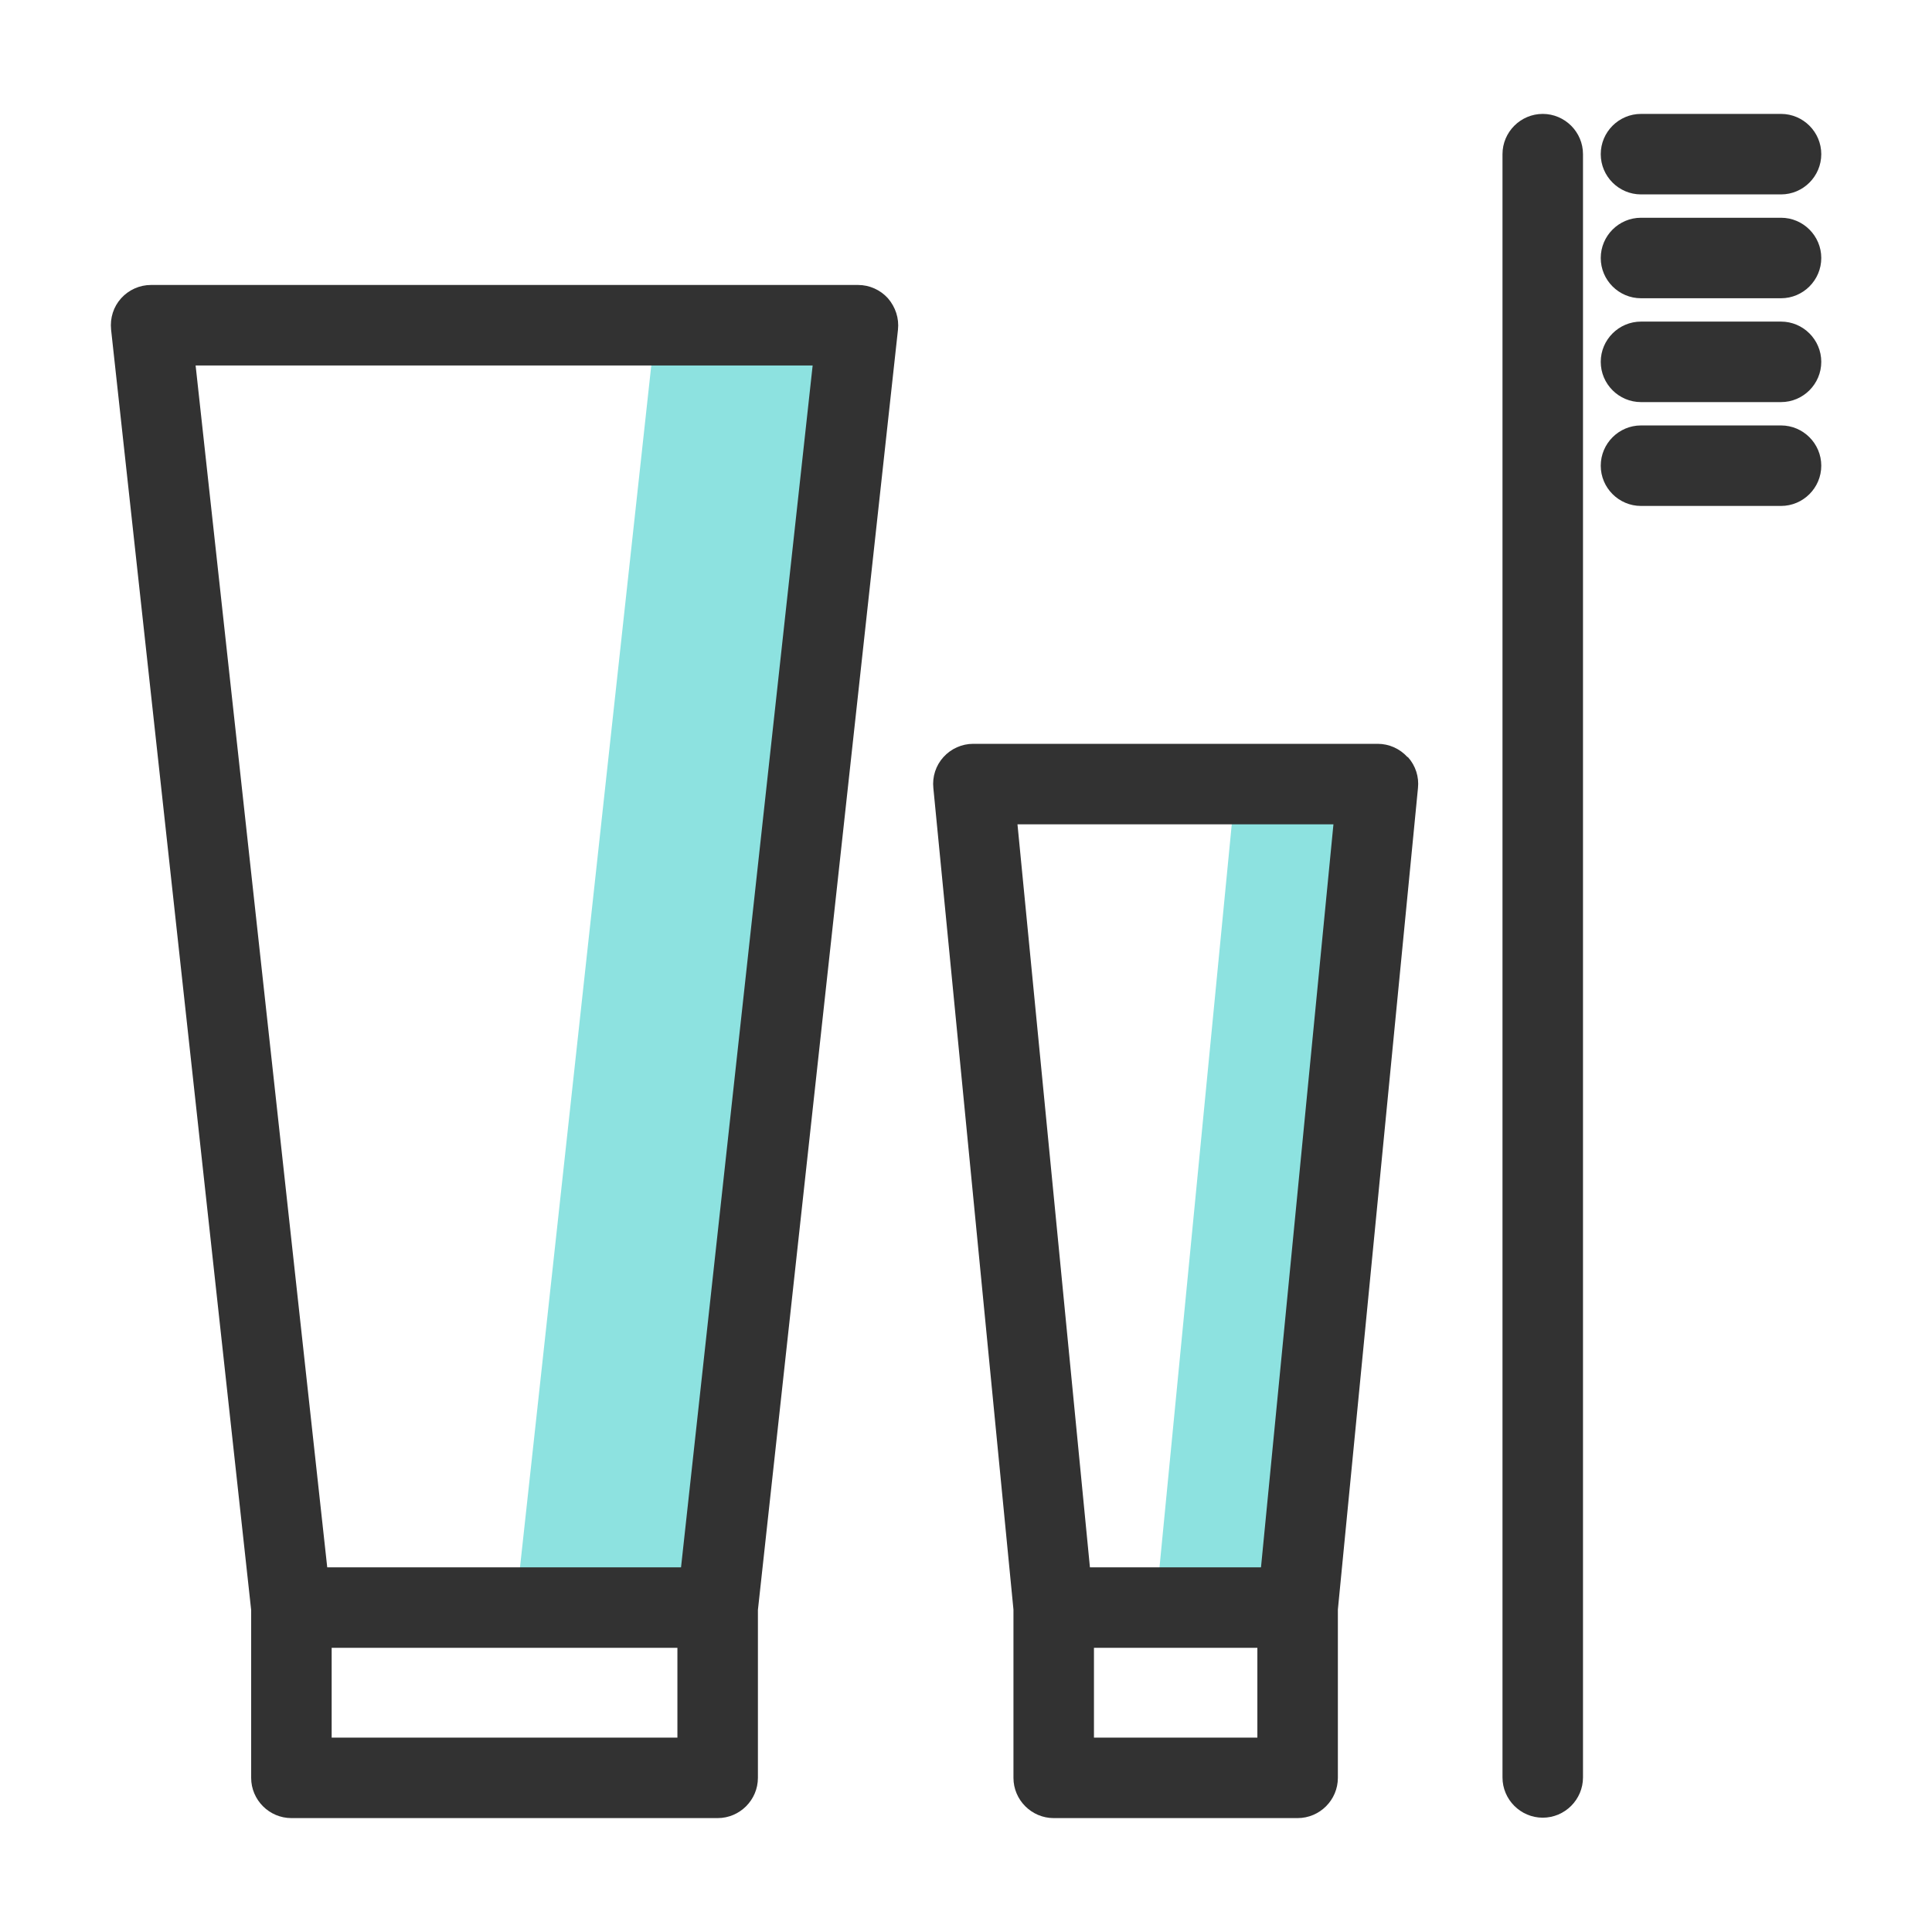 <svg width="48" height="48" viewBox="0 0 48 48" fill="none" xmlns="http://www.w3.org/2000/svg">
<path d="M16.29 8.08L12.81 39.94H17.83L21.31 8.08H16.29Z" fill="#8DE2E0"/>
<path d="M30.7 19.48L28.71 39.94H32.24L34.23 19.48H30.7Z" fill="#8DE2E0"/>
<path d="M22.06 7.41C21.87 7.2 21.6 7.08 21.32 7.08H3.75C3.47 7.08 3.2 7.2 3.01 7.41C2.82 7.62 2.73 7.9 2.76 8.19L6.24 40V44.17C6.24 44.72 6.69 45.17 7.24 45.17H17.83C18.38 45.17 18.83 44.72 18.83 44.17V40L22.31 8.19C22.34 7.91 22.25 7.63 22.06 7.41ZM16.83 43.17H8.24V40.94H16.83V43.17ZM16.93 38.94H8.13L4.86 9.08H20.19L16.92 38.94H16.93Z" fill="#323232"/>
<path d="M34.969 18.81C34.779 18.6 34.509 18.48 34.229 18.48H24.179C23.899 18.48 23.629 18.6 23.439 18.81C23.249 19.02 23.159 19.3 23.189 19.58L25.179 39.99V44.17C25.179 44.72 25.629 45.17 26.179 45.17H32.239C32.789 45.17 33.239 44.72 33.239 44.17V39.99L35.229 19.58C35.259 19.3 35.169 19.02 34.979 18.81H34.969ZM33.129 20.48L31.329 38.94H27.079L25.279 20.48H33.129ZM31.239 43.17H27.179V40.94H31.239V43.17Z" fill="#323232"/>
<path d="M38.329 2.83C37.779 2.83 37.329 3.28 37.329 3.83V44.16C37.329 44.71 37.779 45.16 38.329 45.16C38.879 45.16 39.329 44.71 39.329 44.16V3.83C39.329 3.28 38.879 2.83 38.329 2.83Z" fill="#323232"/>
<path d="M40.77 4.83H44.249C44.8 4.83 45.249 4.38 45.249 3.83C45.249 3.28 44.8 2.83 44.249 2.83H40.77C40.219 2.83 39.77 3.28 39.77 3.83C39.77 4.38 40.219 4.83 40.77 4.83Z" fill="#323232"/>
<path d="M44.249 5.41H40.77C40.219 5.41 39.77 5.86 39.77 6.41C39.77 6.96 40.219 7.41 40.77 7.41H44.249C44.8 7.41 45.249 6.96 45.249 6.41C45.249 5.86 44.8 5.41 44.249 5.41Z" fill="#323232"/>
<path d="M44.249 7.99H40.77C40.219 7.99 39.77 8.44 39.77 8.99C39.77 9.54 40.219 9.99 40.77 9.99H44.249C44.8 9.99 45.249 9.54 45.249 8.99C45.249 8.44 44.8 7.99 44.249 7.99Z" fill="#323232"/>
<path d="M44.249 10.57H40.77C40.219 10.57 39.77 11.02 39.77 11.57C39.77 12.12 40.219 12.57 40.77 12.57H44.249C44.8 12.57 45.249 12.12 45.249 11.57C45.249 11.02 44.8 10.57 44.249 10.57Z" fill="#323232"/>
</svg>
